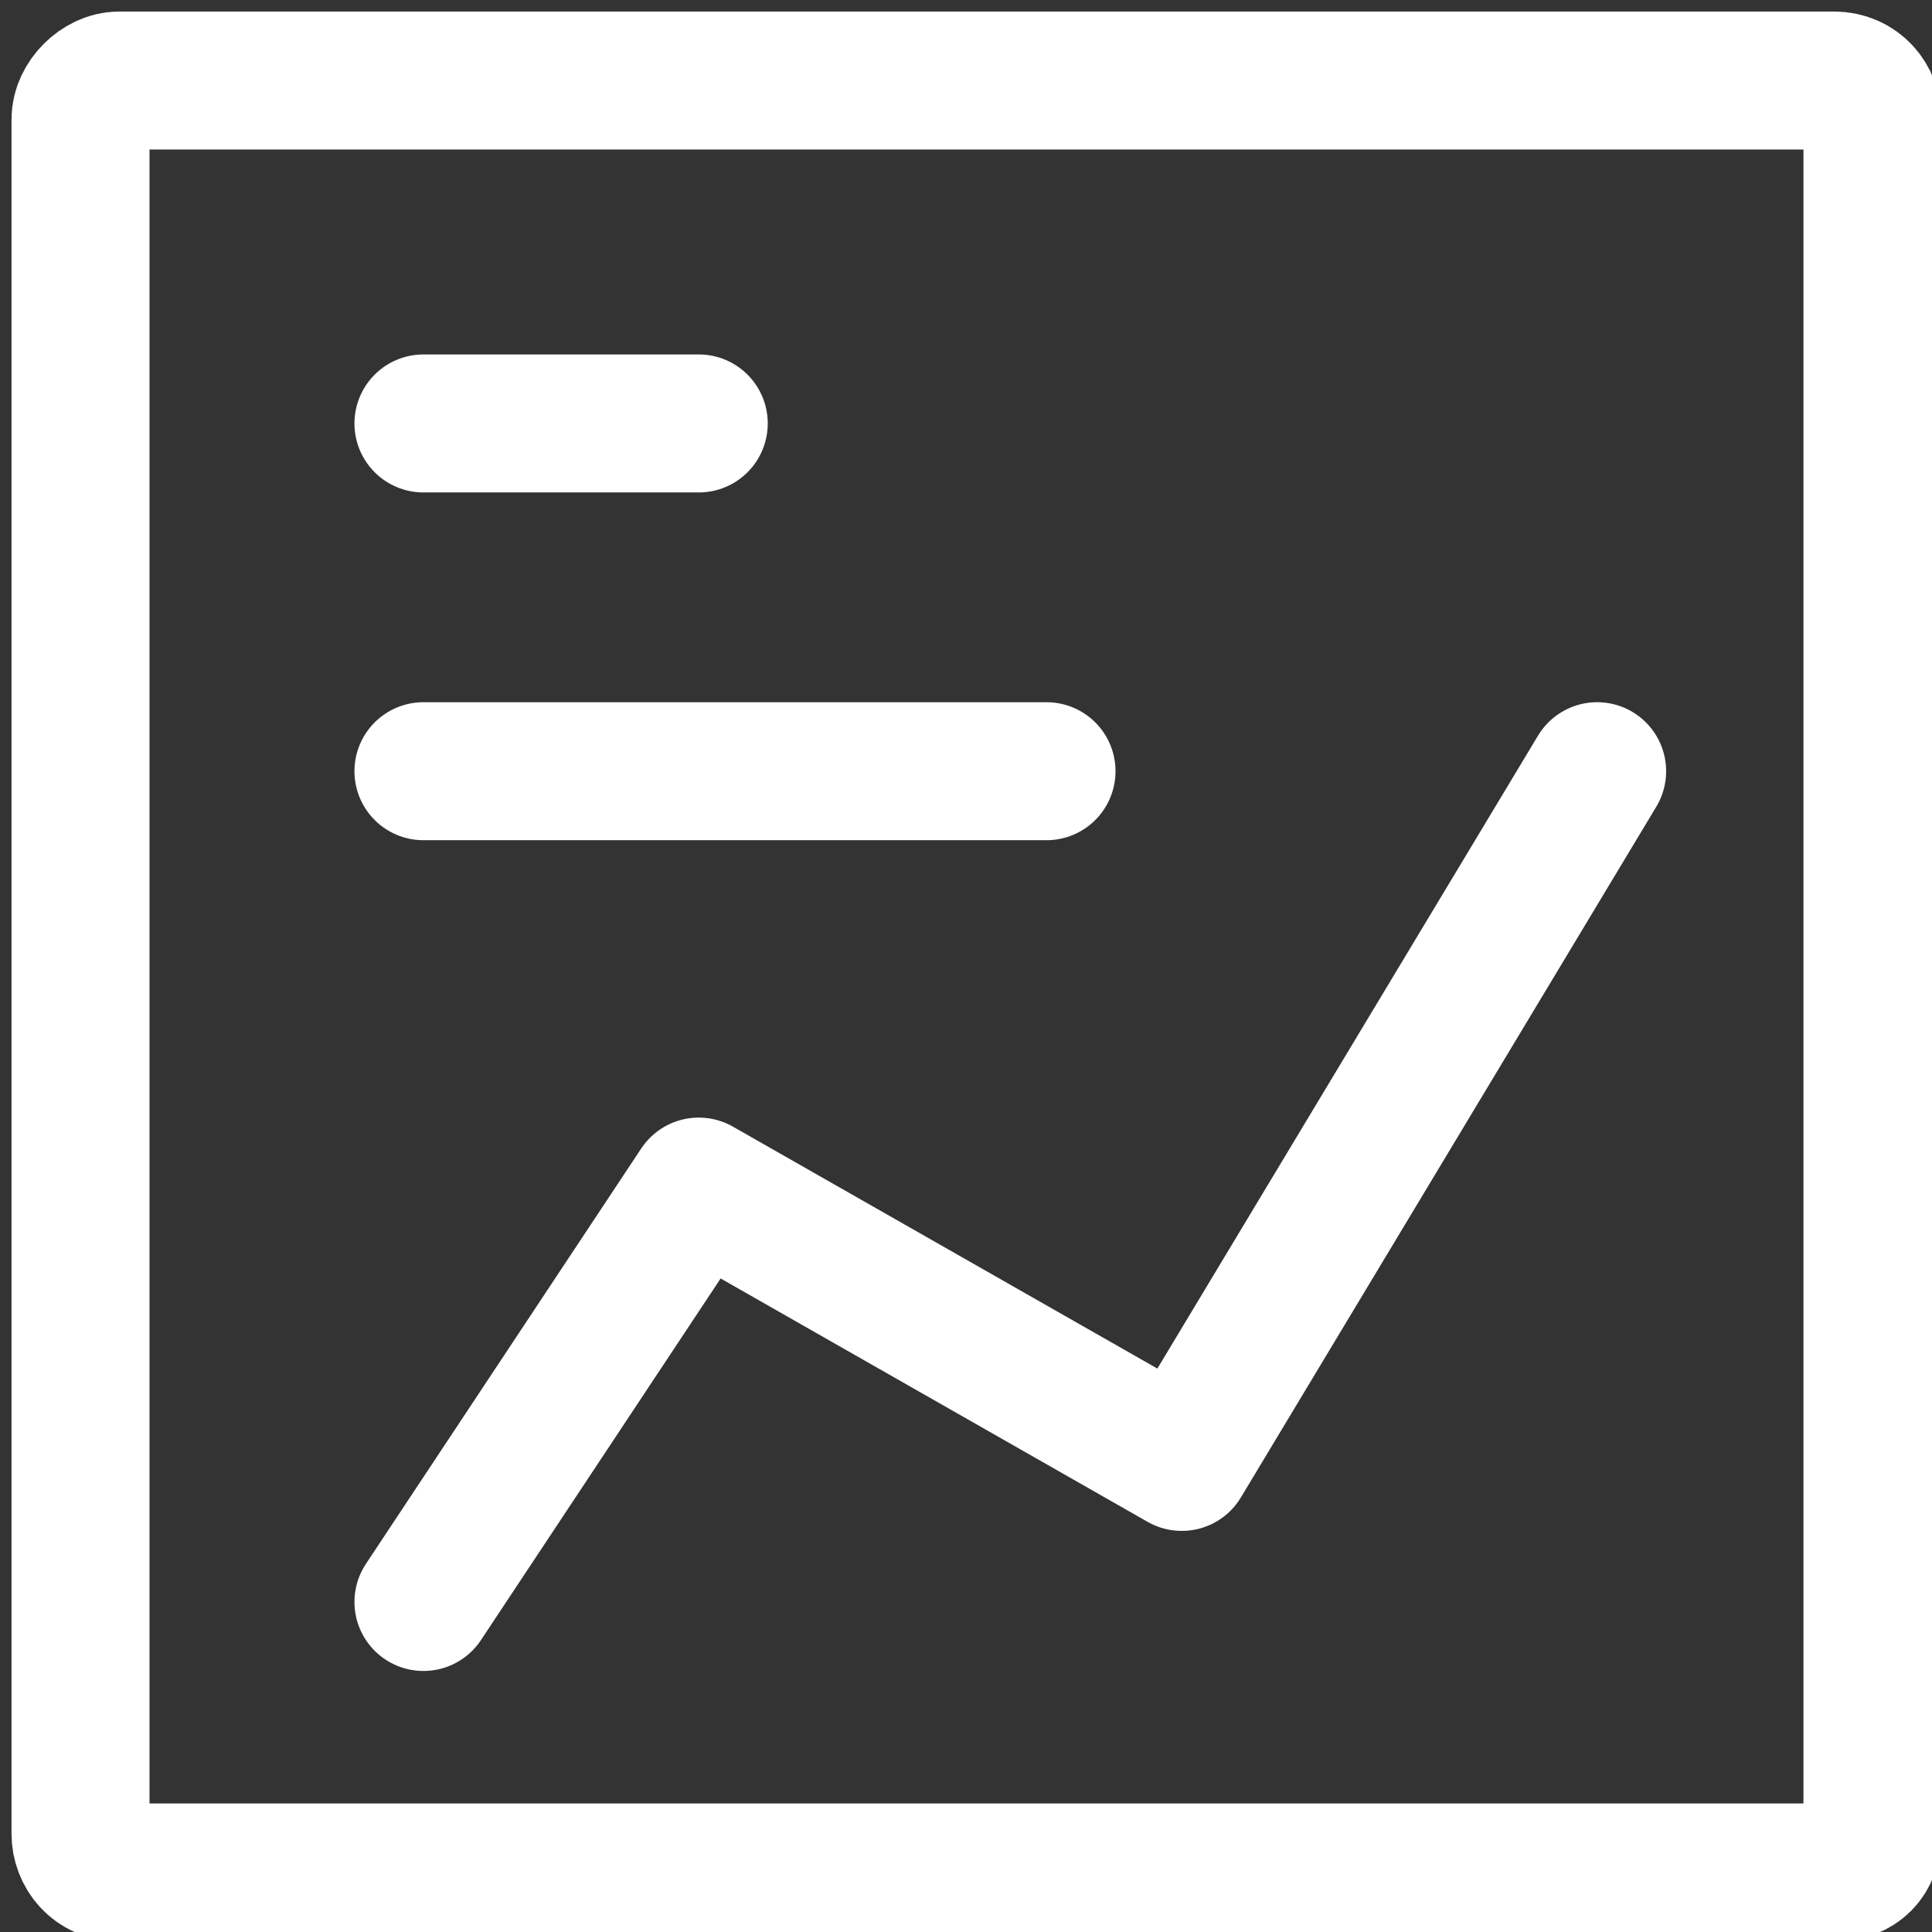<?xml version="1.0" encoding="utf-8"?>
<!-- Generator: Adobe Illustrator 26.0.3, SVG Export Plug-In . SVG Version: 6.00 Build 0)  -->
<svg version="1.1" id="Layer_1" xmlns="http://www.w3.org/2000/svg" xmlns:xlink="http://www.w3.org/1999/xlink" x="0px" y="0px"
	 viewBox="0 0 40 40" style="enable-background:new 0 0 40 40;" xml:space="preserve">
<rect x="0" y="0" width="40" height="40" fill="#333333" stroke="none"/>
<style type="text/css">
	.st0{fill:none;stroke:#FFFFFF;stroke-width:2.857;stroke-linecap:round;stroke-linejoin:round;}
</style>
<g transform="translate(1.667 1.667)">
	<path class="st0" d="M36.3,37.1H0.8c-0.5,0-0.8-0.4-0.8-0.8V0.8C0,0.4,0.4,0,0.8,0h35.5c0.5,0,0.8,0.4,0.8,0.8v35.5
		C37.1,36.8,36.8,37.1,36.3,37.1z"/>
	<path class="st0" d="M7.1,7.1h5.7 M7.1,14.3H20 M31.4,14.3l-8.6,14.3l-10-5.7l-5.7,8.6"/>
</g>
</svg>
